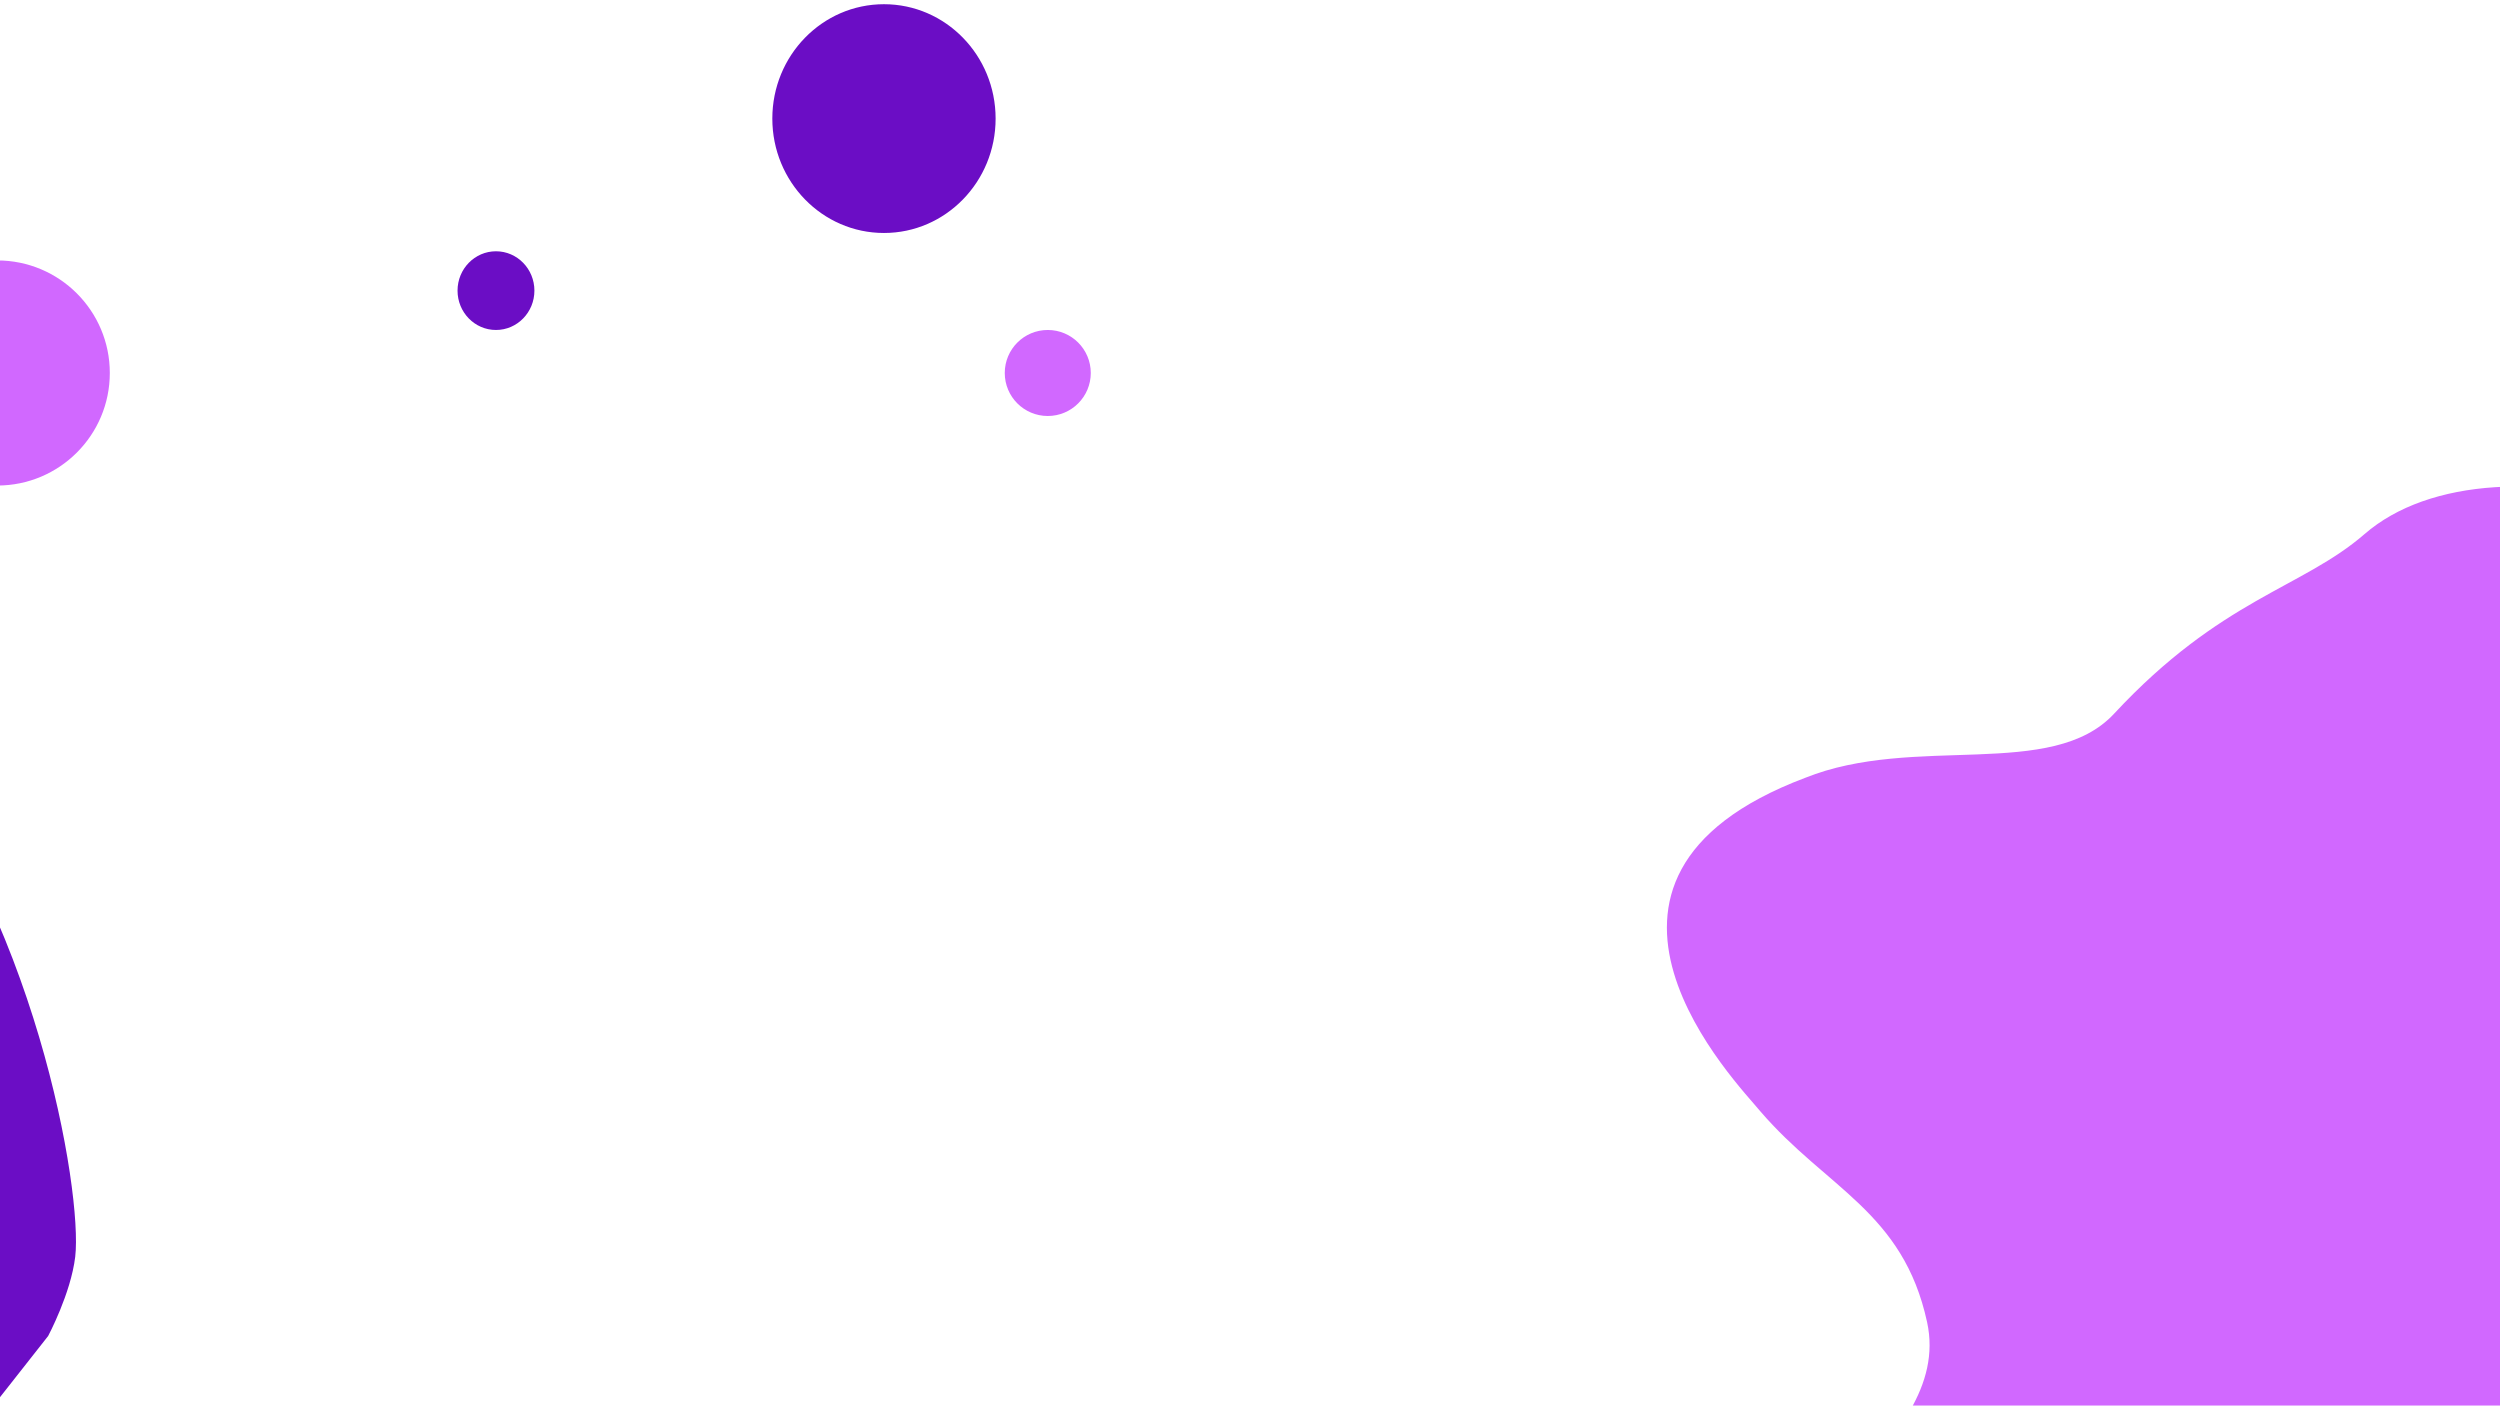 <?xml version="1.0" encoding="utf-8"?>
<!-- Generator: Adobe Illustrator 25.0.0, SVG Export Plug-In . SVG Version: 6.00 Build 0)  -->
<svg version="1.1" id="Layer_1" xmlns="http://www.w3.org/2000/svg" xmlns:xlink="http://www.w3.org/1999/xlink" x="0px" y="0px"
	 viewBox="0 0 1366 768" style="enable-background:new 0 0 1366 768;" xml:space="preserve">
<style type="text/css">
	.st0{fill:#D168FF;}
	.st1{fill:#D168FF;stroke:#000000;stroke-miterlimit:10;}
	.st2{fill:#6B0DC5;}
</style>
<g id="Untitled-1" transform="translate(618.567 1032.035)">
	<path id="Path_14" class="st0" d="M367.7-607c-147,55.5-36,167.9-24.5,182.1c36.2,42.2,78.1,54.9,91.2,115.3
		c15.1,69.7-101,113.2-91.2,182.8c5.4,38.1,91.2,89.7,91.2,89.7s21,19.1,49.5,24.3c35.2,6.4,81.6,9.1,106.5,10.4
		c165.3,8.7,291.1-82,335.3-114.9c36.2-26.9,57.3-42.5,79.7-72.6c76.8-102.9,103.8-287.4,15.5-423.3
		c-90.6-139.5-276.8-188.3-347.5-127c-34.1,29.6-78.4,35.3-136.8,98.1C502.6-605.4,427.6-631.1,367.7-607z"/>
	<path id="Path_15" class="st1" d="M880.3-458.3"/>
</g>
<ellipse id="Ellipse_33" class="st2" cx="271" cy="158.8" rx="21" ry="21.5"/>
<path id="Path_446" class="st2" d="M-64.1,399.9c83.5,97,109.3,251.6,105.2,286.8C38.7,706.8,26.3,730,26.3,730L-39,813l-56.3,38.8
	l31.2-387V399.9z"/>
<circle id="Ellipse_29" class="st0" cx="-1.5" cy="203.8" r="61.5"/>
<circle id="Ellipse_32" class="st0" cx="572.5" cy="203.8" r="23.5"/>
<ellipse id="Ellipse_48" class="st2" cx="483" cy="64.8" rx="61" ry="62.5"/>
</svg>
